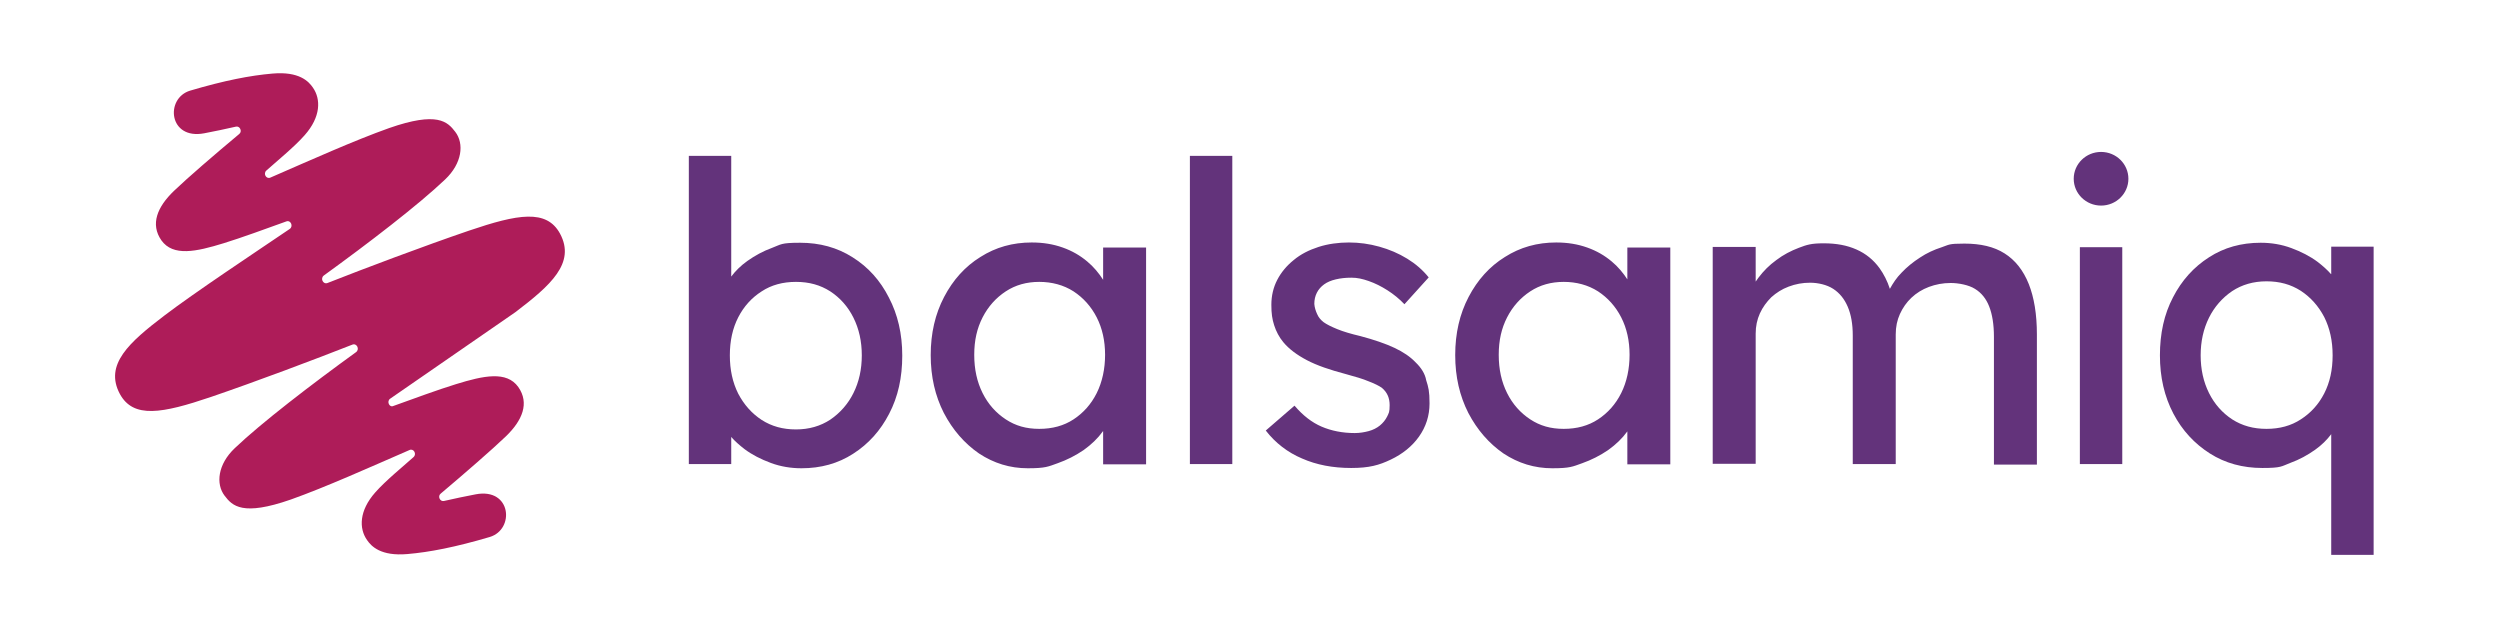 <svg width="239" height="60" viewBox="0 0 239 60" fill="none" xmlns="http://www.w3.org/2000/svg">
<path d="M37.309 38.108L49.274 29.841C52.635 27.282 55.045 25.153 53.544 22.345C52.255 19.966 49.507 20.465 44.835 22.05C40.522 23.522 34.815 25.674 31.306 27.056C30.883 27.214 30.587 26.603 30.967 26.331C35.195 23.273 40.036 19.559 42.552 17.158C44.18 15.618 44.391 13.738 43.524 12.605C42.784 11.631 41.812 10.635 37.203 12.243C33.885 13.421 29.657 15.323 25.852 16.977C25.45 17.158 25.133 16.592 25.471 16.297C26.38 15.482 28.156 14.032 29.128 12.922C30.671 11.178 30.693 9.48 29.91 8.37C29.509 7.781 28.6 6.807 26.042 7.034C23.928 7.215 21.476 7.69 18.178 8.664C15.768 9.389 16.106 13.398 19.531 12.741C20.398 12.583 21.645 12.311 22.554 12.107C22.934 12.016 23.188 12.56 22.871 12.809C20.588 14.712 17.882 17.045 16.635 18.245C15.028 19.785 14.352 21.439 15.43 22.979C16.55 24.541 18.749 24.066 21.391 23.25C23.019 22.752 25.556 21.824 27.374 21.167C27.797 21.008 28.071 21.642 27.691 21.892C24.351 24.157 18.643 27.939 15.726 30.159C12.365 32.718 9.955 34.847 11.456 37.656C12.745 40.034 15.493 39.535 20.165 37.95C24.478 36.478 30.185 34.326 33.694 32.944C34.117 32.786 34.413 33.397 34.033 33.669C29.805 36.727 24.964 40.441 22.448 42.842C20.82 44.382 20.609 46.262 21.476 47.395C22.216 48.369 23.188 49.365 27.797 47.757C31.115 46.579 35.343 44.677 39.148 43.023C39.55 42.842 39.867 43.408 39.529 43.703C38.62 44.518 36.844 45.968 35.872 47.078C34.329 48.822 34.307 50.52 35.09 51.63C35.491 52.219 36.4 53.193 38.958 52.967C41.072 52.785 43.524 52.31 46.822 51.336C49.232 50.611 48.894 46.602 45.469 47.259C44.602 47.417 43.355 47.689 42.446 47.893C42.066 47.984 41.812 47.44 42.129 47.191C44.412 45.266 47.097 42.933 48.344 41.732C49.951 40.192 50.627 38.539 49.549 36.999C48.429 35.436 46.23 35.911 43.588 36.727C41.96 37.225 39.423 38.154 37.605 38.811C37.225 38.992 36.929 38.358 37.309 38.108Z" fill="#AE1C59"/>
<path d="M105.486 26.787C105.059 26.119 104.552 25.505 103.939 24.997C103.272 24.436 102.498 23.982 101.592 23.662C100.685 23.341 99.725 23.181 98.631 23.181C96.817 23.181 95.191 23.635 93.724 24.57C92.257 25.478 91.11 26.761 90.256 28.39C89.403 30.02 88.976 31.863 88.976 33.947C88.976 36.03 89.403 37.847 90.23 39.476C91.083 41.106 92.203 42.388 93.59 43.35C95.004 44.285 96.551 44.766 98.258 44.766C99.965 44.766 100.205 44.606 101.112 44.285C101.989 43.975 102.822 43.553 103.592 43.029C104.339 42.495 104.952 41.907 105.432 41.24C105.432 41.24 105.432 41.213 105.459 41.213V44.392H109.566V23.662H105.459V26.787H105.486ZM104.846 37.58C104.312 38.648 103.565 39.476 102.632 40.091C101.698 40.705 100.605 40.999 99.351 40.999C98.098 40.999 97.084 40.705 96.151 40.091C95.217 39.476 94.471 38.648 93.937 37.58C93.404 36.511 93.137 35.309 93.137 33.92C93.137 32.531 93.404 31.382 93.937 30.34C94.471 29.298 95.217 28.47 96.151 27.856C97.084 27.241 98.151 26.948 99.351 26.948C100.551 26.948 101.672 27.241 102.632 27.856C103.565 28.47 104.312 29.298 104.846 30.34C105.379 31.382 105.646 32.584 105.646 33.92C105.646 35.256 105.379 36.511 104.846 37.58ZM113.754 14.899H117.808V44.365H113.754V14.899ZM135.331 34.641C134.824 34.107 134.157 33.653 133.304 33.252C132.45 32.851 131.357 32.477 130.05 32.13C129.143 31.916 128.423 31.703 127.836 31.462C127.249 31.222 126.823 31.008 126.529 30.794C126.262 30.581 126.049 30.34 125.916 30.02C125.782 29.726 125.676 29.405 125.649 29.058C125.649 28.657 125.729 28.31 125.889 27.989C126.049 27.669 126.289 27.402 126.582 27.188C126.876 26.974 127.249 26.814 127.703 26.707C128.156 26.6 128.636 26.547 129.196 26.547C129.756 26.547 130.236 26.654 130.85 26.867C131.463 27.081 132.05 27.375 132.637 27.749C133.224 28.123 133.784 28.577 134.264 29.085L136.584 26.52C136.024 25.826 135.357 25.238 134.53 24.73C133.704 24.223 132.824 23.849 131.863 23.581C130.903 23.314 129.943 23.181 128.956 23.181C127.969 23.181 126.956 23.314 126.049 23.608C125.142 23.902 124.342 24.303 123.675 24.864C123.009 25.398 122.475 26.039 122.102 26.761C121.728 27.482 121.542 28.283 121.542 29.138C121.542 29.993 121.622 30.5 121.808 31.088C121.995 31.676 122.288 32.237 122.689 32.718C123.222 33.359 123.969 33.92 124.929 34.428C125.889 34.935 127.143 35.362 128.663 35.763C129.543 36.004 130.29 36.217 130.85 36.458C131.41 36.672 131.837 36.885 132.103 37.072C132.61 37.5 132.85 38.034 132.85 38.728C132.85 39.423 132.77 39.476 132.61 39.824C132.45 40.144 132.21 40.438 131.917 40.679C131.623 40.919 131.25 41.106 130.85 41.213C130.45 41.32 129.996 41.4 129.516 41.4C128.343 41.4 127.276 41.186 126.342 40.785C125.409 40.385 124.555 39.717 123.755 38.782L121.008 41.159C121.913 42.336 123.108 43.256 124.475 43.831C125.862 44.445 127.436 44.739 129.17 44.739C130.903 44.739 131.837 44.472 132.957 43.938C134.077 43.403 134.984 42.682 135.651 41.747C136.317 40.812 136.664 39.744 136.664 38.568C136.664 37.393 136.557 37.019 136.344 36.351C136.237 35.736 135.864 35.149 135.331 34.641ZM155.627 26.787C155.201 26.119 154.694 25.505 154.08 24.997C153.414 24.436 152.64 23.982 151.733 23.662C150.827 23.341 149.866 23.181 148.773 23.181C146.959 23.181 145.332 23.635 143.865 24.57C142.398 25.478 141.252 26.761 140.398 28.39C139.545 30.02 139.118 31.863 139.118 33.947C139.118 36.03 139.545 37.847 140.371 39.476C141.225 41.106 142.345 42.388 143.732 43.35C145.146 44.285 146.693 44.766 148.399 44.766C150.106 44.766 150.346 44.606 151.253 44.285C152.131 43.975 152.964 43.553 153.734 43.029C154.48 42.495 155.094 41.907 155.574 41.24V41.213V44.392H159.681V23.662H155.574V26.787H155.627ZM154.987 37.58C154.454 38.648 153.707 39.476 152.774 40.091C151.84 40.705 150.747 40.999 149.493 40.999C148.239 40.999 147.226 40.705 146.292 40.091C145.359 39.476 144.612 38.648 144.079 37.58C143.545 36.511 143.279 35.309 143.279 33.92C143.279 32.531 143.545 31.382 144.079 30.34C144.612 29.298 145.359 28.47 146.292 27.856C147.226 27.241 148.293 26.948 149.493 26.948C150.693 26.948 151.813 27.241 152.774 27.856C153.707 28.47 154.454 29.298 154.987 30.34C155.521 31.382 155.787 32.584 155.787 33.92C155.787 35.256 155.521 36.511 154.987 37.58ZM191.633 24.223C190.62 23.581 189.34 23.288 187.793 23.288C186.246 23.288 186.352 23.395 185.632 23.635C184.886 23.875 184.192 24.196 183.552 24.623C182.885 25.051 182.298 25.532 181.792 26.066C181.312 26.547 180.965 27.081 180.672 27.615C180.432 26.867 180.085 26.2 179.685 25.639C179.098 24.837 178.378 24.249 177.471 23.849C176.564 23.448 175.551 23.261 174.35 23.261C173.15 23.261 172.75 23.395 171.977 23.688C171.203 23.982 170.483 24.356 169.816 24.864C169.15 25.345 168.59 25.906 168.109 26.547C168.029 26.68 167.923 26.787 167.843 26.921V23.608H163.735V44.338H167.843V31.89C167.843 31.195 167.976 30.554 168.243 29.966C168.509 29.378 168.883 28.871 169.336 28.417C169.816 27.989 170.35 27.642 170.99 27.402C171.646 27.152 172.342 27.025 173.044 27.028C173.79 27.028 174.644 27.215 175.257 27.615C175.871 28.016 176.324 28.577 176.644 29.325C176.964 30.073 177.124 30.981 177.124 32.077V44.365H181.232V31.97C181.232 31.248 181.365 30.607 181.632 30.02C181.898 29.432 182.272 28.898 182.725 28.47C183.205 28.016 183.765 27.669 184.406 27.428C185.046 27.188 185.739 27.054 186.486 27.054C187.233 27.054 188.219 27.241 188.806 27.615C189.42 27.989 189.873 28.55 190.166 29.298C190.46 30.046 190.62 31.008 190.62 32.21V44.419H194.727V31.97C194.727 30.046 194.461 28.444 193.954 27.161C193.42 25.826 192.647 24.864 191.633 24.223ZM198.835 23.635H202.889V44.365H198.835V23.635Z" fill="#63337B"/>
<path d="M200.862 19.654C202.305 19.654 203.475 18.506 203.475 17.09C203.475 15.674 202.305 14.525 200.862 14.525C199.418 14.525 198.248 15.674 198.248 17.09C198.248 18.506 199.418 19.654 200.862 19.654Z" fill="#63337B"/>
<path d="M222.839 26.2C222.492 25.799 222.065 25.425 221.585 25.051C220.838 24.49 219.985 24.062 219.051 23.715C218.118 23.368 217.131 23.207 216.118 23.207C214.277 23.207 212.624 23.662 211.183 24.597C209.716 25.532 208.57 26.814 207.743 28.417C206.889 30.046 206.489 31.89 206.489 33.973C206.489 36.057 206.916 37.9 207.769 39.53C208.623 41.159 209.796 42.415 211.263 43.35C212.73 44.285 214.411 44.739 216.278 44.739C218.145 44.739 218.091 44.579 218.945 44.258C219.825 43.938 220.598 43.51 221.318 43.003C221.959 42.549 222.465 42.041 222.865 41.507V53.047H226.919V23.581H222.865V26.2H222.839ZM222.199 37.606C221.665 38.648 220.918 39.476 219.958 40.091C219.025 40.705 217.931 40.999 216.678 40.999C215.424 40.999 214.357 40.705 213.397 40.091C212.464 39.476 211.717 38.648 211.183 37.58C210.65 36.511 210.383 35.309 210.383 33.973C210.383 32.638 210.65 31.436 211.183 30.367C211.69 29.343 212.452 28.469 213.397 27.829C214.331 27.215 215.424 26.894 216.678 26.894C217.931 26.894 218.998 27.188 219.958 27.802C220.892 28.417 221.638 29.245 222.199 30.314C222.732 31.382 222.999 32.584 222.999 33.973C222.999 35.362 222.732 36.565 222.199 37.606ZM81.508 24.597C80.041 23.662 78.361 23.207 76.494 23.207C74.627 23.207 74.68 23.368 73.827 23.688C72.947 24.009 72.173 24.436 71.453 24.944C70.813 25.398 70.306 25.906 69.906 26.44V14.899H65.852V44.365H69.906V41.774C70.253 42.175 70.68 42.549 71.16 42.923C71.907 43.484 72.76 43.911 73.694 44.258C74.627 44.606 75.614 44.766 76.627 44.766C78.468 44.766 80.121 44.312 81.562 43.377C83.029 42.442 84.175 41.159 85.002 39.557C85.856 37.927 86.256 36.084 86.256 34C86.256 31.916 85.829 30.073 84.976 28.444C84.149 26.814 83.002 25.532 81.508 24.597ZM81.588 37.58C81.082 38.603 80.319 39.478 79.375 40.118C78.441 40.732 77.348 41.053 76.094 41.053C74.841 41.053 73.774 40.759 72.814 40.144C71.88 39.53 71.133 38.702 70.573 37.633C70.04 36.565 69.773 35.362 69.773 33.973C69.773 32.584 70.04 31.382 70.573 30.34C71.107 29.298 71.853 28.47 72.814 27.856C73.747 27.241 74.841 26.948 76.094 26.948C77.348 26.948 78.415 27.241 79.375 27.856C80.308 28.47 81.055 29.298 81.588 30.367C82.122 31.436 82.388 32.638 82.388 33.973C82.388 35.309 82.122 36.511 81.588 37.58Z" fill="#63337B"/>
</svg>
